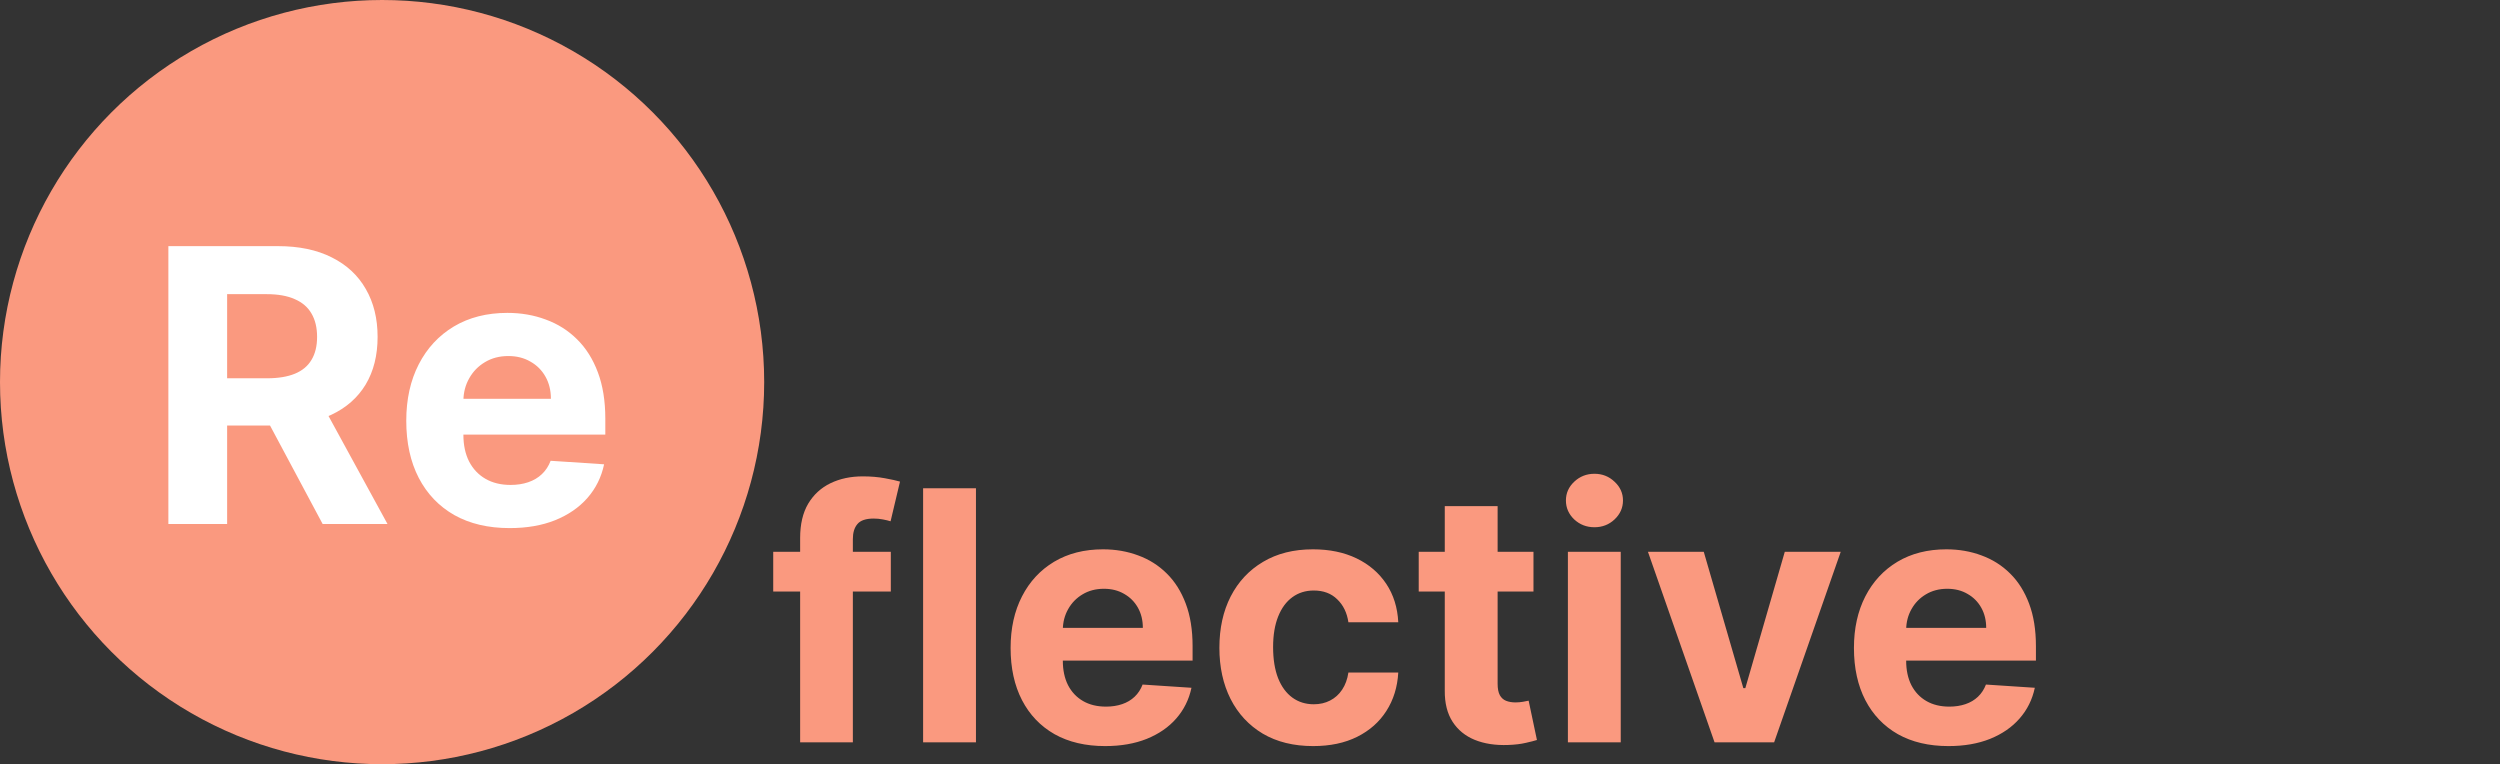 <svg width="229" height="70" viewBox="0 0 229 70" fill="none" xmlns="http://www.w3.org/2000/svg">
<rect x="0" y="0" width="229" height="70" fill="#333333" stroke="none"/>
<circle cx="35" cy="35" r="35" fill="#FA997F"/>
<path d="M15.423 48V22.546H25.465C27.388 22.546 29.028 22.889 30.387 23.577C31.755 24.256 32.794 25.222 33.507 26.473C34.228 27.716 34.588 29.178 34.588 30.86C34.588 32.551 34.224 34.005 33.495 35.223C32.765 36.433 31.709 37.361 30.325 38.007C28.95 38.653 27.284 38.977 25.329 38.977H18.605V34.651H24.459C25.486 34.651 26.34 34.51 27.019 34.229C27.698 33.947 28.204 33.524 28.535 32.961C28.875 32.398 29.045 31.697 29.045 30.86C29.045 30.015 28.875 29.303 28.535 28.723C28.204 28.143 27.694 27.703 27.007 27.405C26.327 27.099 25.47 26.945 24.434 26.945H20.805V48H15.423ZM29.169 36.416L35.496 48H29.555L23.365 36.416H29.169ZM46.685 48.373C44.721 48.373 43.031 47.975 41.614 47.18C40.205 46.376 39.12 45.241 38.357 43.774C37.595 42.299 37.214 40.555 37.214 38.541C37.214 36.578 37.595 34.854 38.357 33.371C39.12 31.888 40.193 30.732 41.577 29.903C42.968 29.075 44.601 28.66 46.474 28.66C47.733 28.66 48.905 28.863 49.991 29.27C51.085 29.667 52.038 30.268 52.85 31.072C53.67 31.875 54.308 32.886 54.764 34.104C55.219 35.314 55.447 36.731 55.447 38.355V39.809H39.327V36.528H50.463C50.463 35.766 50.297 35.09 49.966 34.502C49.635 33.914 49.175 33.454 48.586 33.123C48.006 32.783 47.331 32.613 46.56 32.613C45.757 32.613 45.044 32.799 44.423 33.172C43.81 33.537 43.329 34.03 42.981 34.651C42.633 35.264 42.455 35.948 42.447 36.702V39.822C42.447 40.766 42.62 41.583 42.968 42.27C43.325 42.958 43.826 43.488 44.472 43.861C45.119 44.234 45.885 44.42 46.772 44.42C47.36 44.42 47.899 44.338 48.388 44.172C48.876 44.006 49.295 43.758 49.643 43.426C49.991 43.095 50.256 42.689 50.438 42.208L55.335 42.531C55.087 43.708 54.577 44.735 53.807 45.614C53.044 46.484 52.058 47.163 50.849 47.652C49.647 48.133 48.259 48.373 46.685 48.373Z" fill="white"/>
<path d="M81.599 50.545V54.182H70.827V50.545H81.599ZM73.293 68V49.284C73.293 48.019 73.539 46.97 74.031 46.136C74.531 45.303 75.213 44.678 76.077 44.261C76.94 43.845 77.921 43.636 79.02 43.636C79.762 43.636 80.44 43.693 81.054 43.807C81.675 43.92 82.137 44.023 82.44 44.114L81.577 47.75C81.387 47.689 81.153 47.633 80.872 47.58C80.599 47.526 80.319 47.5 80.031 47.5C79.319 47.5 78.823 47.667 78.543 48C78.262 48.326 78.122 48.784 78.122 49.375V68H73.293ZM89.398 44.727V68H84.557V44.727H89.398ZM101.23 68.341C99.435 68.341 97.889 67.977 96.594 67.25C95.306 66.515 94.313 65.477 93.617 64.136C92.919 62.788 92.571 61.193 92.571 59.352C92.571 57.557 92.919 55.981 93.617 54.625C94.313 53.269 95.294 52.212 96.56 51.455C97.832 50.697 99.325 50.318 101.037 50.318C102.188 50.318 103.26 50.504 104.253 50.875C105.253 51.239 106.124 51.788 106.866 52.523C107.616 53.258 108.2 54.182 108.616 55.295C109.033 56.401 109.241 57.697 109.241 59.182V60.511H94.503V57.511H104.685C104.685 56.814 104.533 56.197 104.23 55.659C103.927 55.121 103.507 54.701 102.969 54.398C102.438 54.087 101.821 53.932 101.116 53.932C100.382 53.932 99.73 54.102 99.162 54.443C98.601 54.776 98.162 55.227 97.844 55.795C97.526 56.356 97.363 56.981 97.355 57.67V60.523C97.355 61.386 97.514 62.133 97.832 62.761C98.158 63.39 98.617 63.875 99.207 64.216C99.798 64.557 100.499 64.727 101.31 64.727C101.848 64.727 102.34 64.651 102.787 64.5C103.234 64.349 103.616 64.121 103.935 63.818C104.253 63.515 104.495 63.144 104.662 62.705L109.139 63C108.912 64.076 108.446 65.015 107.741 65.818C107.045 66.614 106.143 67.235 105.037 67.682C103.938 68.121 102.67 68.341 101.23 68.341ZM120.287 68.341C118.499 68.341 116.961 67.962 115.673 67.204C114.393 66.439 113.408 65.379 112.719 64.023C112.037 62.667 111.696 61.106 111.696 59.341C111.696 57.553 112.041 55.985 112.73 54.636C113.427 53.28 114.416 52.224 115.696 51.466C116.976 50.701 118.499 50.318 120.264 50.318C121.787 50.318 123.12 50.595 124.264 51.148C125.408 51.701 126.313 52.477 126.98 53.477C127.647 54.477 128.014 55.651 128.082 57H123.514C123.385 56.129 123.045 55.428 122.491 54.898C121.946 54.36 121.23 54.091 120.344 54.091C119.594 54.091 118.938 54.295 118.378 54.705C117.825 55.106 117.393 55.693 117.082 56.466C116.772 57.239 116.616 58.174 116.616 59.273C116.616 60.386 116.768 61.333 117.071 62.114C117.382 62.894 117.817 63.489 118.378 63.898C118.938 64.307 119.594 64.511 120.344 64.511C120.897 64.511 121.393 64.398 121.832 64.171C122.279 63.943 122.647 63.614 122.935 63.182C123.23 62.742 123.423 62.216 123.514 61.602H128.082C128.007 62.936 127.643 64.11 126.991 65.125C126.348 66.133 125.457 66.921 124.321 67.489C123.185 68.057 121.84 68.341 120.287 68.341ZM140.466 50.545V54.182H129.955V50.545H140.466ZM132.341 46.364H137.182V62.636C137.182 63.083 137.25 63.432 137.386 63.682C137.523 63.924 137.712 64.095 137.955 64.193C138.205 64.292 138.492 64.341 138.818 64.341C139.045 64.341 139.273 64.322 139.5 64.284C139.727 64.239 139.902 64.204 140.023 64.182L140.784 67.784C140.542 67.86 140.201 67.947 139.761 68.046C139.322 68.151 138.788 68.216 138.159 68.239C136.992 68.284 135.97 68.129 135.091 67.773C134.22 67.417 133.542 66.864 133.057 66.114C132.572 65.364 132.333 64.417 132.341 63.273V46.364ZM143.619 68V50.545H148.46V68H143.619ZM146.051 48.295C145.331 48.295 144.714 48.057 144.199 47.58C143.691 47.095 143.438 46.515 143.438 45.841C143.438 45.174 143.691 44.602 144.199 44.125C144.714 43.64 145.331 43.398 146.051 43.398C146.771 43.398 147.384 43.64 147.892 44.125C148.407 44.602 148.665 45.174 148.665 45.841C148.665 46.515 148.407 47.095 147.892 47.58C147.384 48.057 146.771 48.295 146.051 48.295ZM168.611 50.545L162.509 68H157.054L150.952 50.545H156.065L159.69 63.034H159.872L163.486 50.545H168.611ZM178.48 68.341C176.685 68.341 175.139 67.977 173.844 67.25C172.556 66.515 171.563 65.477 170.866 64.136C170.17 62.788 169.821 61.193 169.821 59.352C169.821 57.557 170.17 55.981 170.866 54.625C171.563 53.269 172.545 52.212 173.81 51.455C175.082 50.697 176.575 50.318 178.287 50.318C179.438 50.318 180.51 50.504 181.503 50.875C182.503 51.239 183.374 51.788 184.116 52.523C184.866 53.258 185.45 54.182 185.866 55.295C186.283 56.401 186.491 57.697 186.491 59.182V60.511H171.753V57.511H181.935C181.935 56.814 181.783 56.197 181.48 55.659C181.177 55.121 180.757 54.701 180.219 54.398C179.688 54.087 179.071 53.932 178.366 53.932C177.632 53.932 176.98 54.102 176.412 54.443C175.851 54.776 175.412 55.227 175.094 55.795C174.776 56.356 174.613 56.981 174.605 57.67V60.523C174.605 61.386 174.764 62.133 175.082 62.761C175.408 63.39 175.866 63.875 176.457 64.216C177.048 64.557 177.749 64.727 178.56 64.727C179.098 64.727 179.59 64.651 180.037 64.5C180.484 64.349 180.866 64.121 181.185 63.818C181.503 63.515 181.745 63.144 181.912 62.705L186.389 63C186.162 64.076 185.696 65.015 184.991 65.818C184.295 66.614 183.393 67.235 182.287 67.682C181.188 68.121 179.92 68.341 178.48 68.341Z" fill="#FA997F"/>
</svg>

